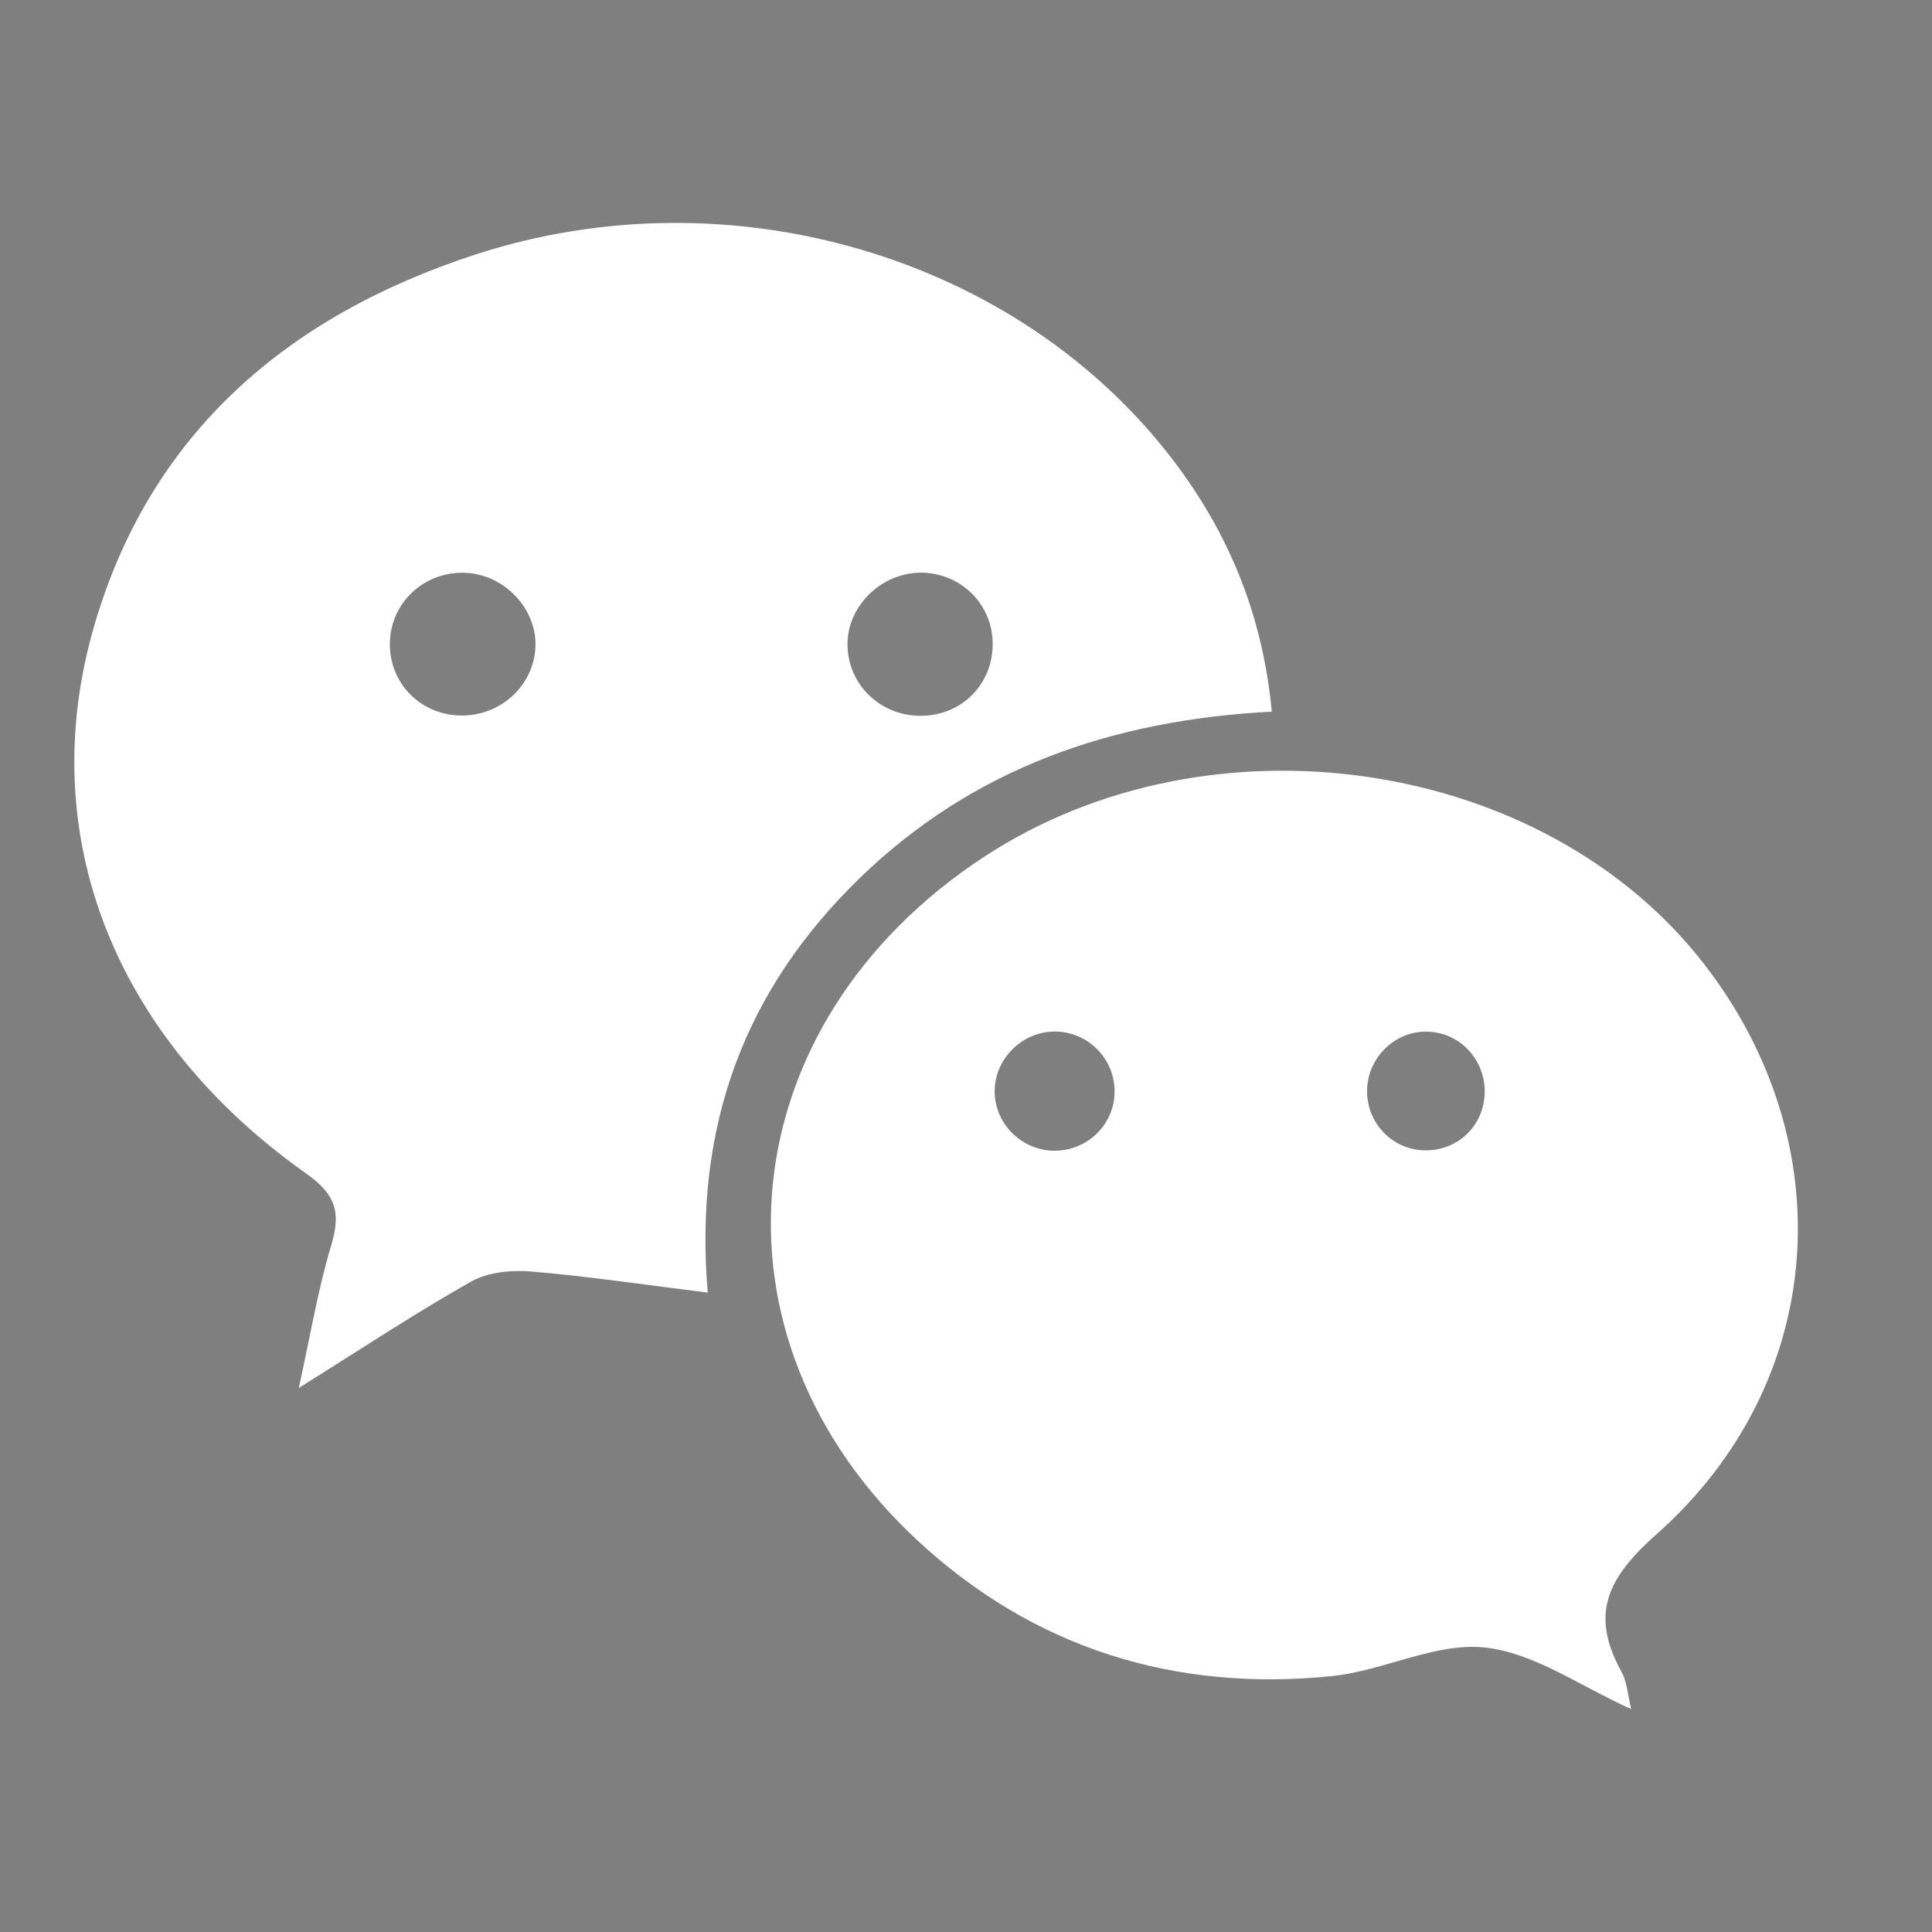 <?xml version="1.0" encoding="UTF-8"?>
<svg width="26px" height="26px" viewBox="0 0 26 26" version="1.1" xmlns="http://www.w3.org/2000/svg" xmlns:xlink="http://www.w3.org/1999/xlink">
    <rect x="0" y="0" width="26" height="26" fill="#808080" stroke="none"/>
    <!-- Generator: Sketch 42 (36781) - http://www.bohemiancoding.com/sketch -->
    <title>icon-wechat</title>
    <desc>Created with Sketch.</desc>
    <defs></defs>
    <g id="Symbols" stroke="none" stroke-width="1" fill="none" fill-rule="evenodd">
        <g id="footer" transform="translate(-97, -242)">
            <g id="Footer">
                <g>
                    <g id="soc" transform="translate(51, 242)">
                        <g id="icon-wechat" transform="translate(46, 0)">
                            <rect id="bound" fill="#000000" opacity="0.01" x="0" y="0" width="26" height="26"></rect>
                            <path d="M11.57,11.817 C10.034,13.307 9.333,15.132 9.524,17.395 C8.683,17.291 7.916,17.176 7.145,17.111 C6.879,17.089 6.563,17.121 6.338,17.248 C5.589,17.671 4.871,18.147 4.021,18.679 C4.177,17.973 4.278,17.355 4.457,16.761 C4.588,16.324 4.527,16.08 4.125,15.796 C1.54,13.971 0.451,11.24 1.266,8.428 C2.02,5.827 3.873,4.25 6.39,3.428 C9.825,2.305 13.686,3.45 15.776,6.178 C16.53,7.163 16.993,8.269 17.115,9.577 C14.962,9.689 13.09,10.342 11.57,11.817 Z M19.979,22.171 C19.316,22.102 18.619,22.485 17.925,22.556 C15.811,22.772 13.917,22.183 12.356,20.739 C9.386,17.992 9.81,13.78 13.246,11.529 C16.3,9.528 20.778,10.195 22.931,12.971 C24.81,15.394 24.59,18.609 22.296,20.644 C21.632,21.233 21.393,21.718 21.819,22.494 C21.898,22.637 21.907,22.819 21.952,23 C21.271,22.696 20.645,22.241 19.979,22.171 Z M14.999,14.718 C15.017,14.264 14.652,13.884 14.197,13.882 C13.747,13.88 13.37,14.266 13.386,14.713 C13.401,15.14 13.761,15.486 14.192,15.486 C14.626,15.486 14.983,15.147 14.999,14.718 Z M18.398,14.651 C18.38,15.106 18.734,15.479 19.184,15.481 C19.62,15.482 19.964,15.153 19.98,14.719 C19.997,14.263 19.643,13.886 19.194,13.883 C18.773,13.88 18.416,14.225 18.398,14.651 Z M6.25,7.708 C5.709,7.692 5.263,8.106 5.247,8.64 C5.231,9.181 5.645,9.615 6.191,9.629 C6.732,9.642 7.186,9.228 7.206,8.701 C7.225,8.187 6.78,7.723 6.25,7.708 Z M11.405,8.686 C11.415,9.221 11.855,9.64 12.401,9.633 C12.949,9.627 13.364,9.203 13.359,8.657 C13.355,8.121 12.916,7.698 12.376,7.707 C11.844,7.717 11.396,8.17 11.405,8.686 Z" id="Combined-Shape" fill="#FFFFFF"></path>
                        </g>
                    </g>
                </g>
            </g>
        </g>
    </g>
</svg>
